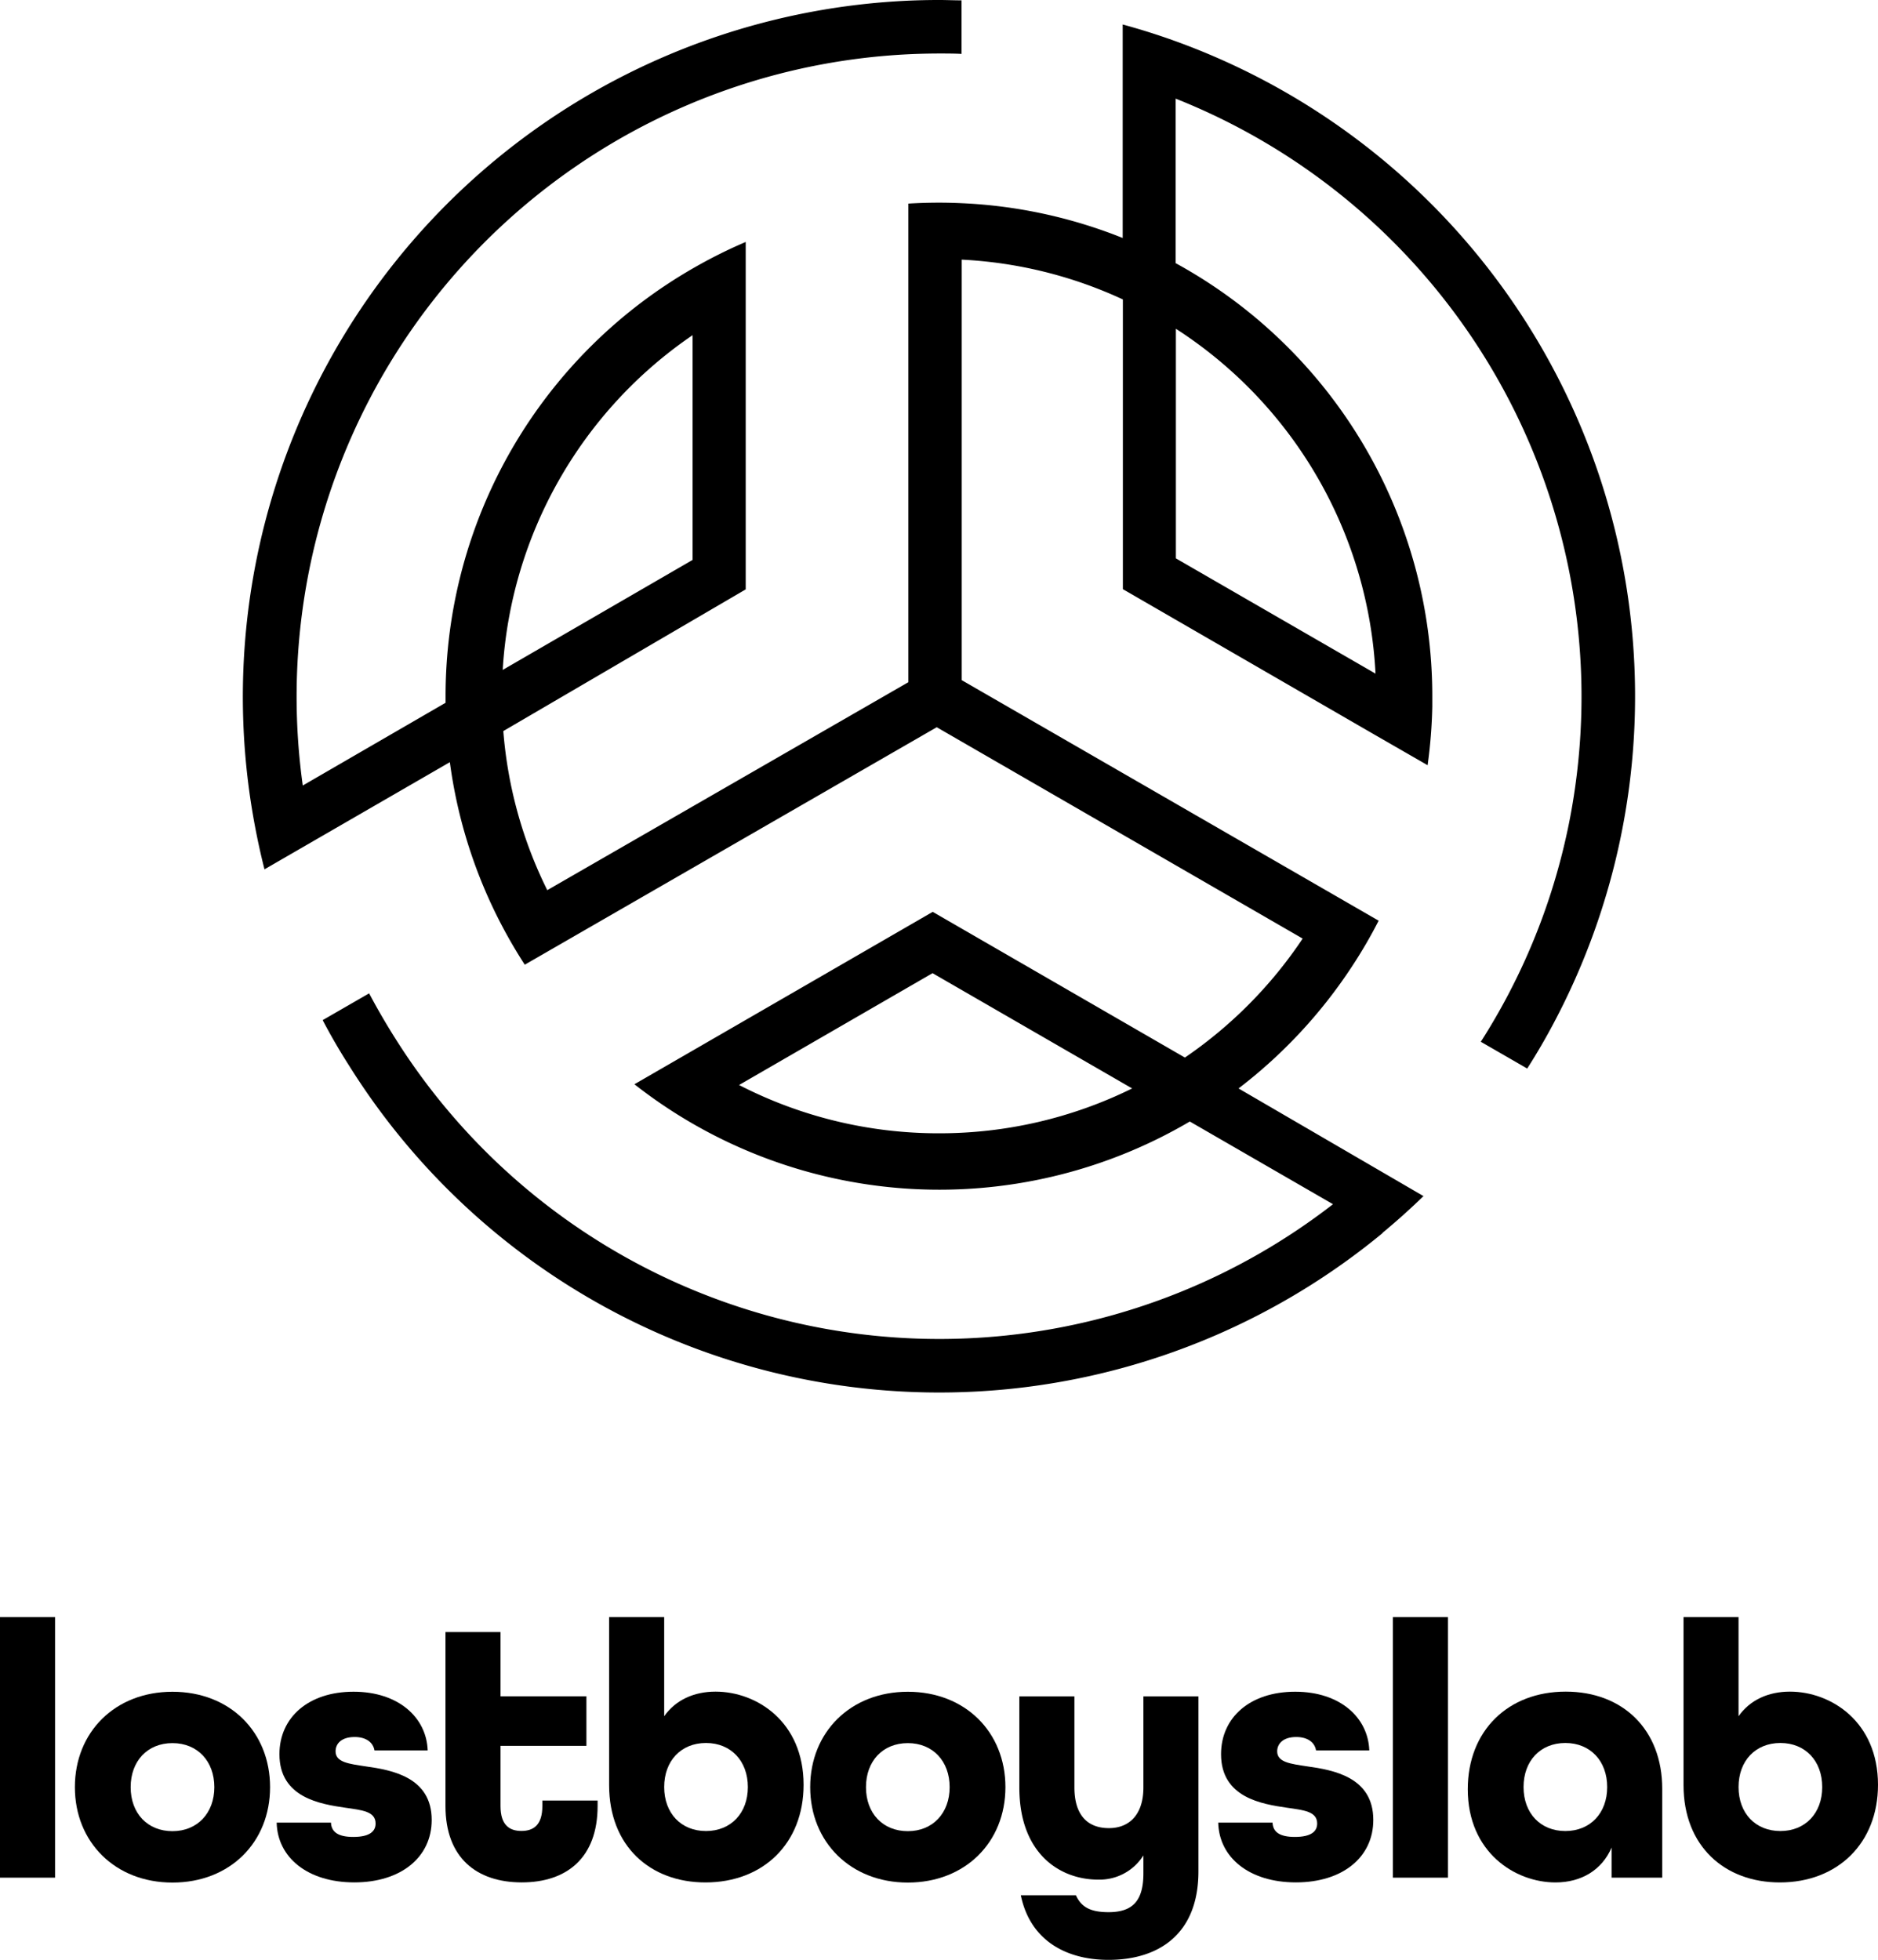 <svg id="Layer_1" data-name="Layer 1" xmlns="http://www.w3.org/2000/svg" viewBox="0 0 420.85 439.17"><path d="M87.08,448.89H99.42v58.39H87.08Z" transform="translate(-87.08 -86.53)"/><path d="M103.86,487c0-12.34,9-21.38,21.87-21.38s21.87,9,21.87,21.38-9,21.38-21.87,21.38S103.86,499.3,103.86,487Zm31.25,0c0-5.84-3.79-9.87-9.38-9.87s-9.37,4-9.37,9.87,3.78,9.86,9.37,9.86S135.11,492.8,135.11,487Z" transform="translate(-87.08 -86.53)"/><path d="M149.08,494.94h12.17c.09,2.14,1.65,3.21,5,3.21,3.78,0,5-1.32,5-3,0-2.72-3-3-6.75-3.54-5.59-.82-14.8-2.22-14.8-12,0-8.23,6.5-14,16.61-14s16.37,5.83,16.61,13.15H171c-.33-1.89-2-3-4.44-3-3.05,0-4.28,1.56-4.28,3.21,0,2.47,3,2.8,6.74,3.37,5.84.82,14.8,2.39,14.8,12,0,8.38-6.9,14-17.35,14S149.25,502.75,149.08,494.94Z" transform="translate(-87.08 -86.53)"/><path d="M186.91,491.24v-39h12.33v14.4h19.25v11.1H199.24v13.48c0,4.28,2,5.59,4.69,5.59s4.69-1.31,4.69-5.59V490H221v1.23c0,11.6-6.91,17.11-17,17.11S186.91,502.84,186.91,491.24Z" transform="translate(-87.08 -86.53)"/><path d="M223.58,486.55V448.89h12.34V471.1c2.55-3.62,6.66-5.51,11.51-5.51,9.21,0,19.73,6.74,19.73,20.88,0,13.08-9,21.88-22,21.88C232.79,508.35,223.58,500.21,223.58,486.55Zm31.09.42c0-5.84-3.79-9.87-9.38-9.87s-9.37,4-9.37,9.87,3.78,9.86,9.37,9.86S254.67,492.8,254.67,487Z" transform="translate(-87.08 -86.53)"/><path d="M268.64,487c0-12.34,9.05-21.38,21.88-21.38s21.87,9,21.87,21.38-9.05,21.38-21.87,21.38S268.64,499.3,268.64,487Zm31.25,0c0-5.84-3.78-9.87-9.37-9.87s-9.38,4-9.38,9.87,3.78,9.86,9.38,9.86S299.89,492.8,299.89,487Z" transform="translate(-87.08 -86.53)"/><path d="M315.84,511.22h12.34c1.23,2.72,3.37,3.79,7.32,3.79,5.42,0,7.81-2.55,7.81-8.72v-4a11.6,11.6,0,0,1-10.12,5.43c-8.55,0-17.68-5.76-17.68-20.64V466.66h12.34v20.39c0,6.41,3.12,9.13,7.73,9.13,4.44,0,7.73-2.88,7.73-9.13V466.66h12.33v39.22c0,14.14-9,19.82-20.14,19.82C325.88,525.7,317.9,521.26,315.84,511.22Z" transform="translate(-87.08 -86.53)"/><path d="M360.08,494.94h12.17c.08,2.14,1.65,3.21,5,3.21,3.78,0,5-1.32,5-3,0-2.72-3-3-6.74-3.54-5.59-.82-14.8-2.22-14.8-12,0-8.23,6.5-14,16.61-14s16.36,5.83,16.61,13.15H382c-.32-1.89-2-3-4.44-3-3,0-4.27,1.56-4.27,3.21,0,2.47,3,2.8,6.74,3.37,5.84.82,14.8,2.39,14.8,12,0,8.38-6.9,14-17.35,14S360.25,502.75,360.08,494.94Z" transform="translate(-87.08 -86.53)"/><path d="M399.22,448.89h12.34v58.39H399.22Z" transform="translate(-87.08 -86.53)"/><path d="M416,487.46c0-13.08,9-21.87,21.95-21.87,12.75,0,21.63,8.47,21.63,21.79v19.9H448.23v-6.75c-2.14,5-6.74,7.82-12.58,7.82C426.6,508.35,416,501.6,416,487.46Zm31.24-.49c0-5.84-3.78-9.87-9.37-9.87s-9.37,4-9.37,9.87,3.78,9.86,9.37,9.86S447.24,492.8,447.24,487Z" transform="translate(-87.08 -86.53)"/><path d="M464.35,486.55V448.89h12.33V471.1c2.55-3.62,6.66-5.51,11.51-5.51,9.21,0,19.74,6.74,19.74,20.88,0,13.08-9.05,21.88-22,21.88C473.56,508.35,464.35,500.21,464.35,486.55Zm31.08.42c0-5.84-3.78-9.87-9.37-9.87s-9.38,4-9.38,9.87,3.78,9.86,9.38,9.86S495.43,492.8,495.43,487Z" transform="translate(-87.08 -86.53)"/><path d="M396.87,362.81c3.22-2.67,6.34-5.46,9.33-8.38l-.15.11-41.42-24.11a111.09,111.09,0,0,0,25.4-27.3,108.33,108.33,0,0,0,6-10.29l-93.43-53.9V144.71a97.24,97.24,0,0,1,36.11,8.92v64.92h0l56.39,32.6L407,258a111.75,111.75,0,0,0,1.05-13.15c0-.78,0-1.56,0-2.35a110.57,110.57,0,0,0-57.51-97V108.63A144.22,144.22,0,0,1,440,263.32q-.9,6.3-2.35,12.4a142.67,142.67,0,0,1-12.73,33.95q-2.79,5.29-6,10.3l10.4,6q3.2-5,6-10.3A156.13,156.13,0,0,0,350.59,95.79q-5.85-2.12-11.92-3.77v47.84a110,110,0,0,0-36.11-7.8c-1.67-.08-3.36-.12-5.05-.12q-3.47,0-6.87.21V239.4L209.72,286a97.31,97.31,0,0,1-9.85-35.65v0l54.32-31.75V154.66h0V140.75A108.41,108.41,0,0,0,243,146.3a110.55,110.55,0,0,0-56.07,96.23c0,.53,0,1,0,1.48l-32,18.54A144.13,144.13,0,0,1,290.64,98.69h0q3.42-.16,6.87-.17c1.69,0,3.37,0,5.05.09v-12c-1.68,0-3.36-.08-5.05-.08q-3.45,0-6.87.15h0A156.14,156.14,0,0,0,143.75,269.07h0c.71,4.12,1.58,8.26,2.6,12.26l10.83-6.26h0l30.71-17.75a109.83,109.83,0,0,0,10.85,35.05h0a111,111,0,0,0,5.94,10.33h0L297,249.49l82,47.36a98.6,98.6,0,0,1-26.39,26.66L296.1,290.86l0,.07,0-.07-54.94,31.75-11.91,6.88a110.66,110.66,0,0,0,124.46,8.35h0l32.09,18.53a144,144,0,0,1-210-36.93q-3.18-5-6-10.32l-10.41,6q2.77,5.28,6,10.32a156,156,0,0,0,231.54,37.38ZM242.28,161.64V212l-42.55,24.65A97.83,97.83,0,0,1,242.28,161.64Zm55.23,178.84a97.53,97.53,0,0,1-44.81-10.82l43.36-25.06,44.73,25.83A97.55,97.55,0,0,1,297.51,340.48Zm97.82-103-44.74-25.83V160.2A97.88,97.88,0,0,1,395.33,237.52Z" transform="translate(-87.08 -86.53)"/></svg>